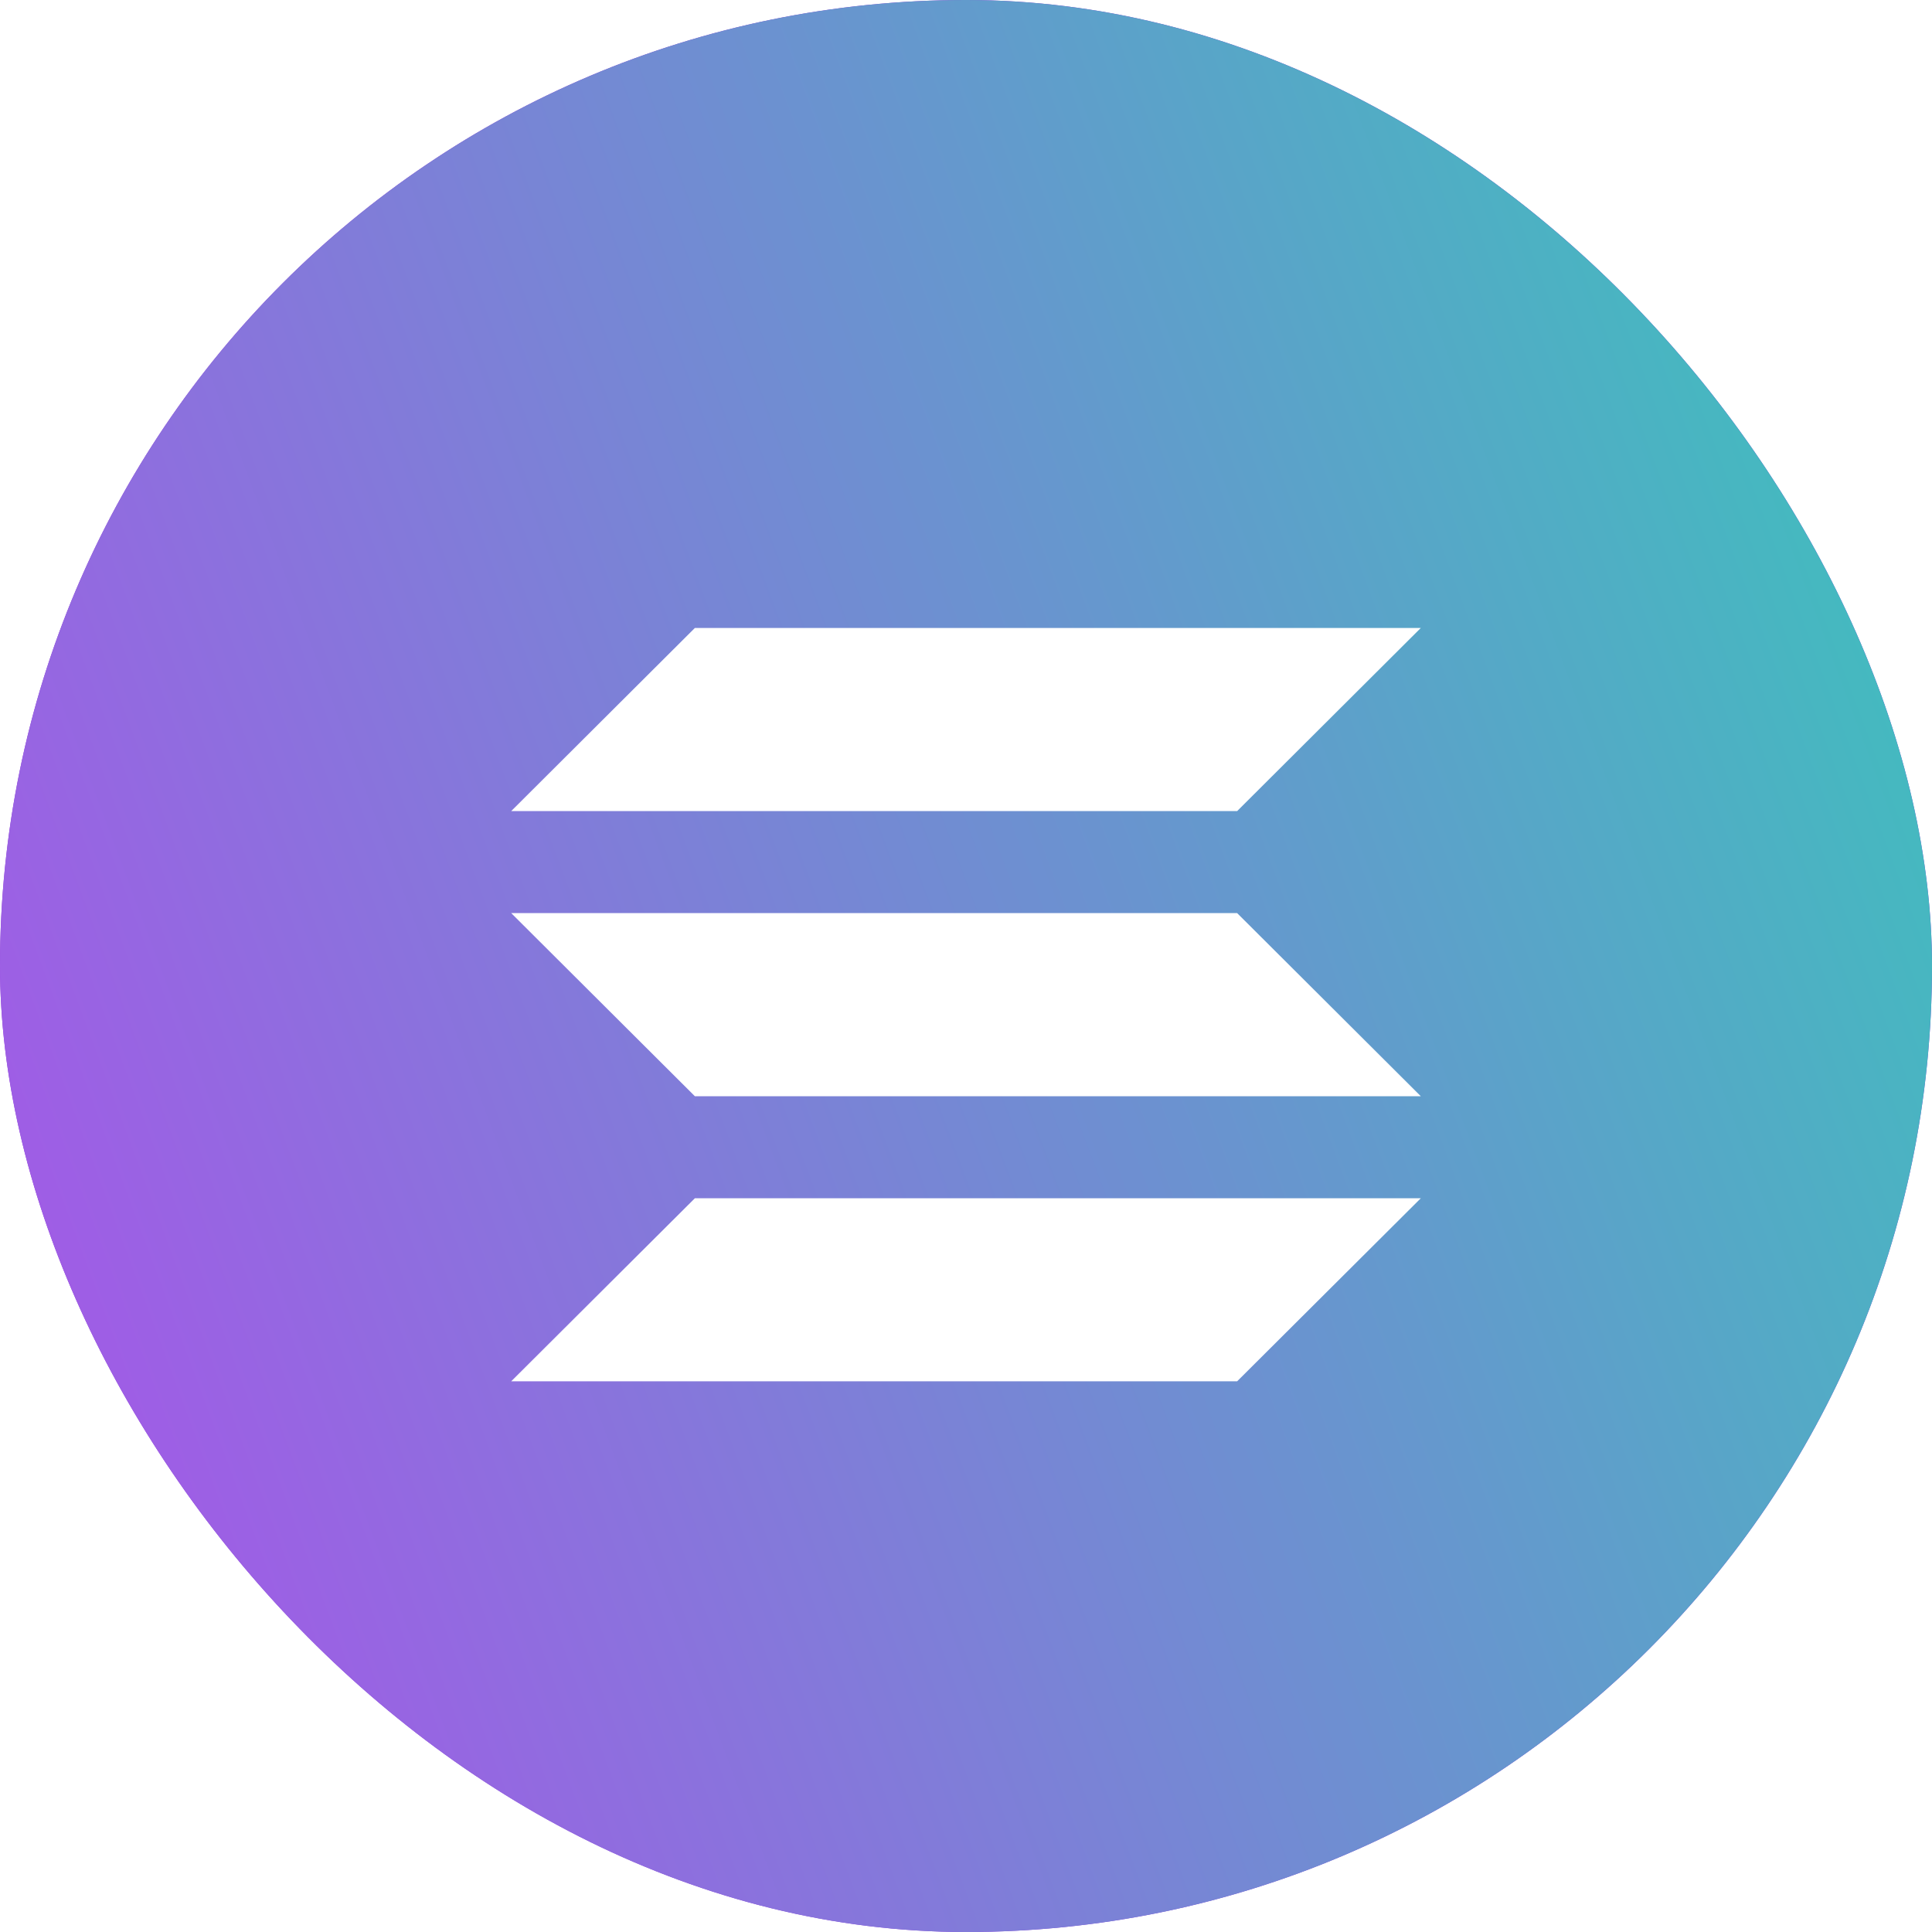 <svg width="50" height="50" viewBox="0 0 50 50" fill="none" xmlns="http://www.w3.org/2000/svg">
<rect width="50" height="50" rx="25" fill="url(#paint0_linear_66_6)"/>
<rect width="50" height="50" rx="25" fill="url(#paint1_linear_66_6)"/>
<g filter="url(#filter0_d_66_6)">
<path d="M32.017 19.991H13.23L17.983 15.252H36.77L32.017 19.991Z" fill="white"/>
<path d="M32.017 34.748H13.23L17.983 30.011H36.77" fill="white"/>
<path d="M17.983 27.37H36.77L32.017 22.631H13.23" fill="white"/>
</g>
<defs>
<filter id="filter0_d_66_6" x="13.23" y="15.252" width="23.541" height="20.495" filterUnits="userSpaceOnUse" color-interpolation-filters="sRGB">
<feFlood flood-opacity="0" result="BackgroundImageFix"/>
<feColorMatrix in="SourceAlpha" type="matrix" values="0 0 0 0 0 0 0 0 0 0 0 0 0 0 0 0 0 0 127 0" result="hardAlpha"/>
<feOffset dy="1"/>
<feComposite in2="hardAlpha" operator="out"/>
<feColorMatrix type="matrix" values="0 0 0 0 0 0 0 0 0 0 0 0 0 0 0 0 0 0 0.25 0"/>
<feBlend mode="normal" in2="BackgroundImageFix" result="effect1_dropShadow_66_6"/>
<feBlend mode="normal" in="SourceGraphic" in2="effect1_dropShadow_66_6" result="shape"/>
</filter>
<linearGradient id="paint0_linear_66_6" x1="0" y1="0" x2="50" y2="50" gradientUnits="userSpaceOnUse">
<stop stop-color="#9232D2"/>
<stop offset="1" stop-color="#7E3DE2"/>
</linearGradient>
<linearGradient id="paint1_linear_66_6" x1="39.293" y1="-115.327" x2="-73.833" y2="-73.052" gradientUnits="userSpaceOnUse">
<stop stop-color="#00FFA3"/>
<stop offset="1" stop-color="#DC1FFF"/>
</linearGradient>
</defs>
</svg>
